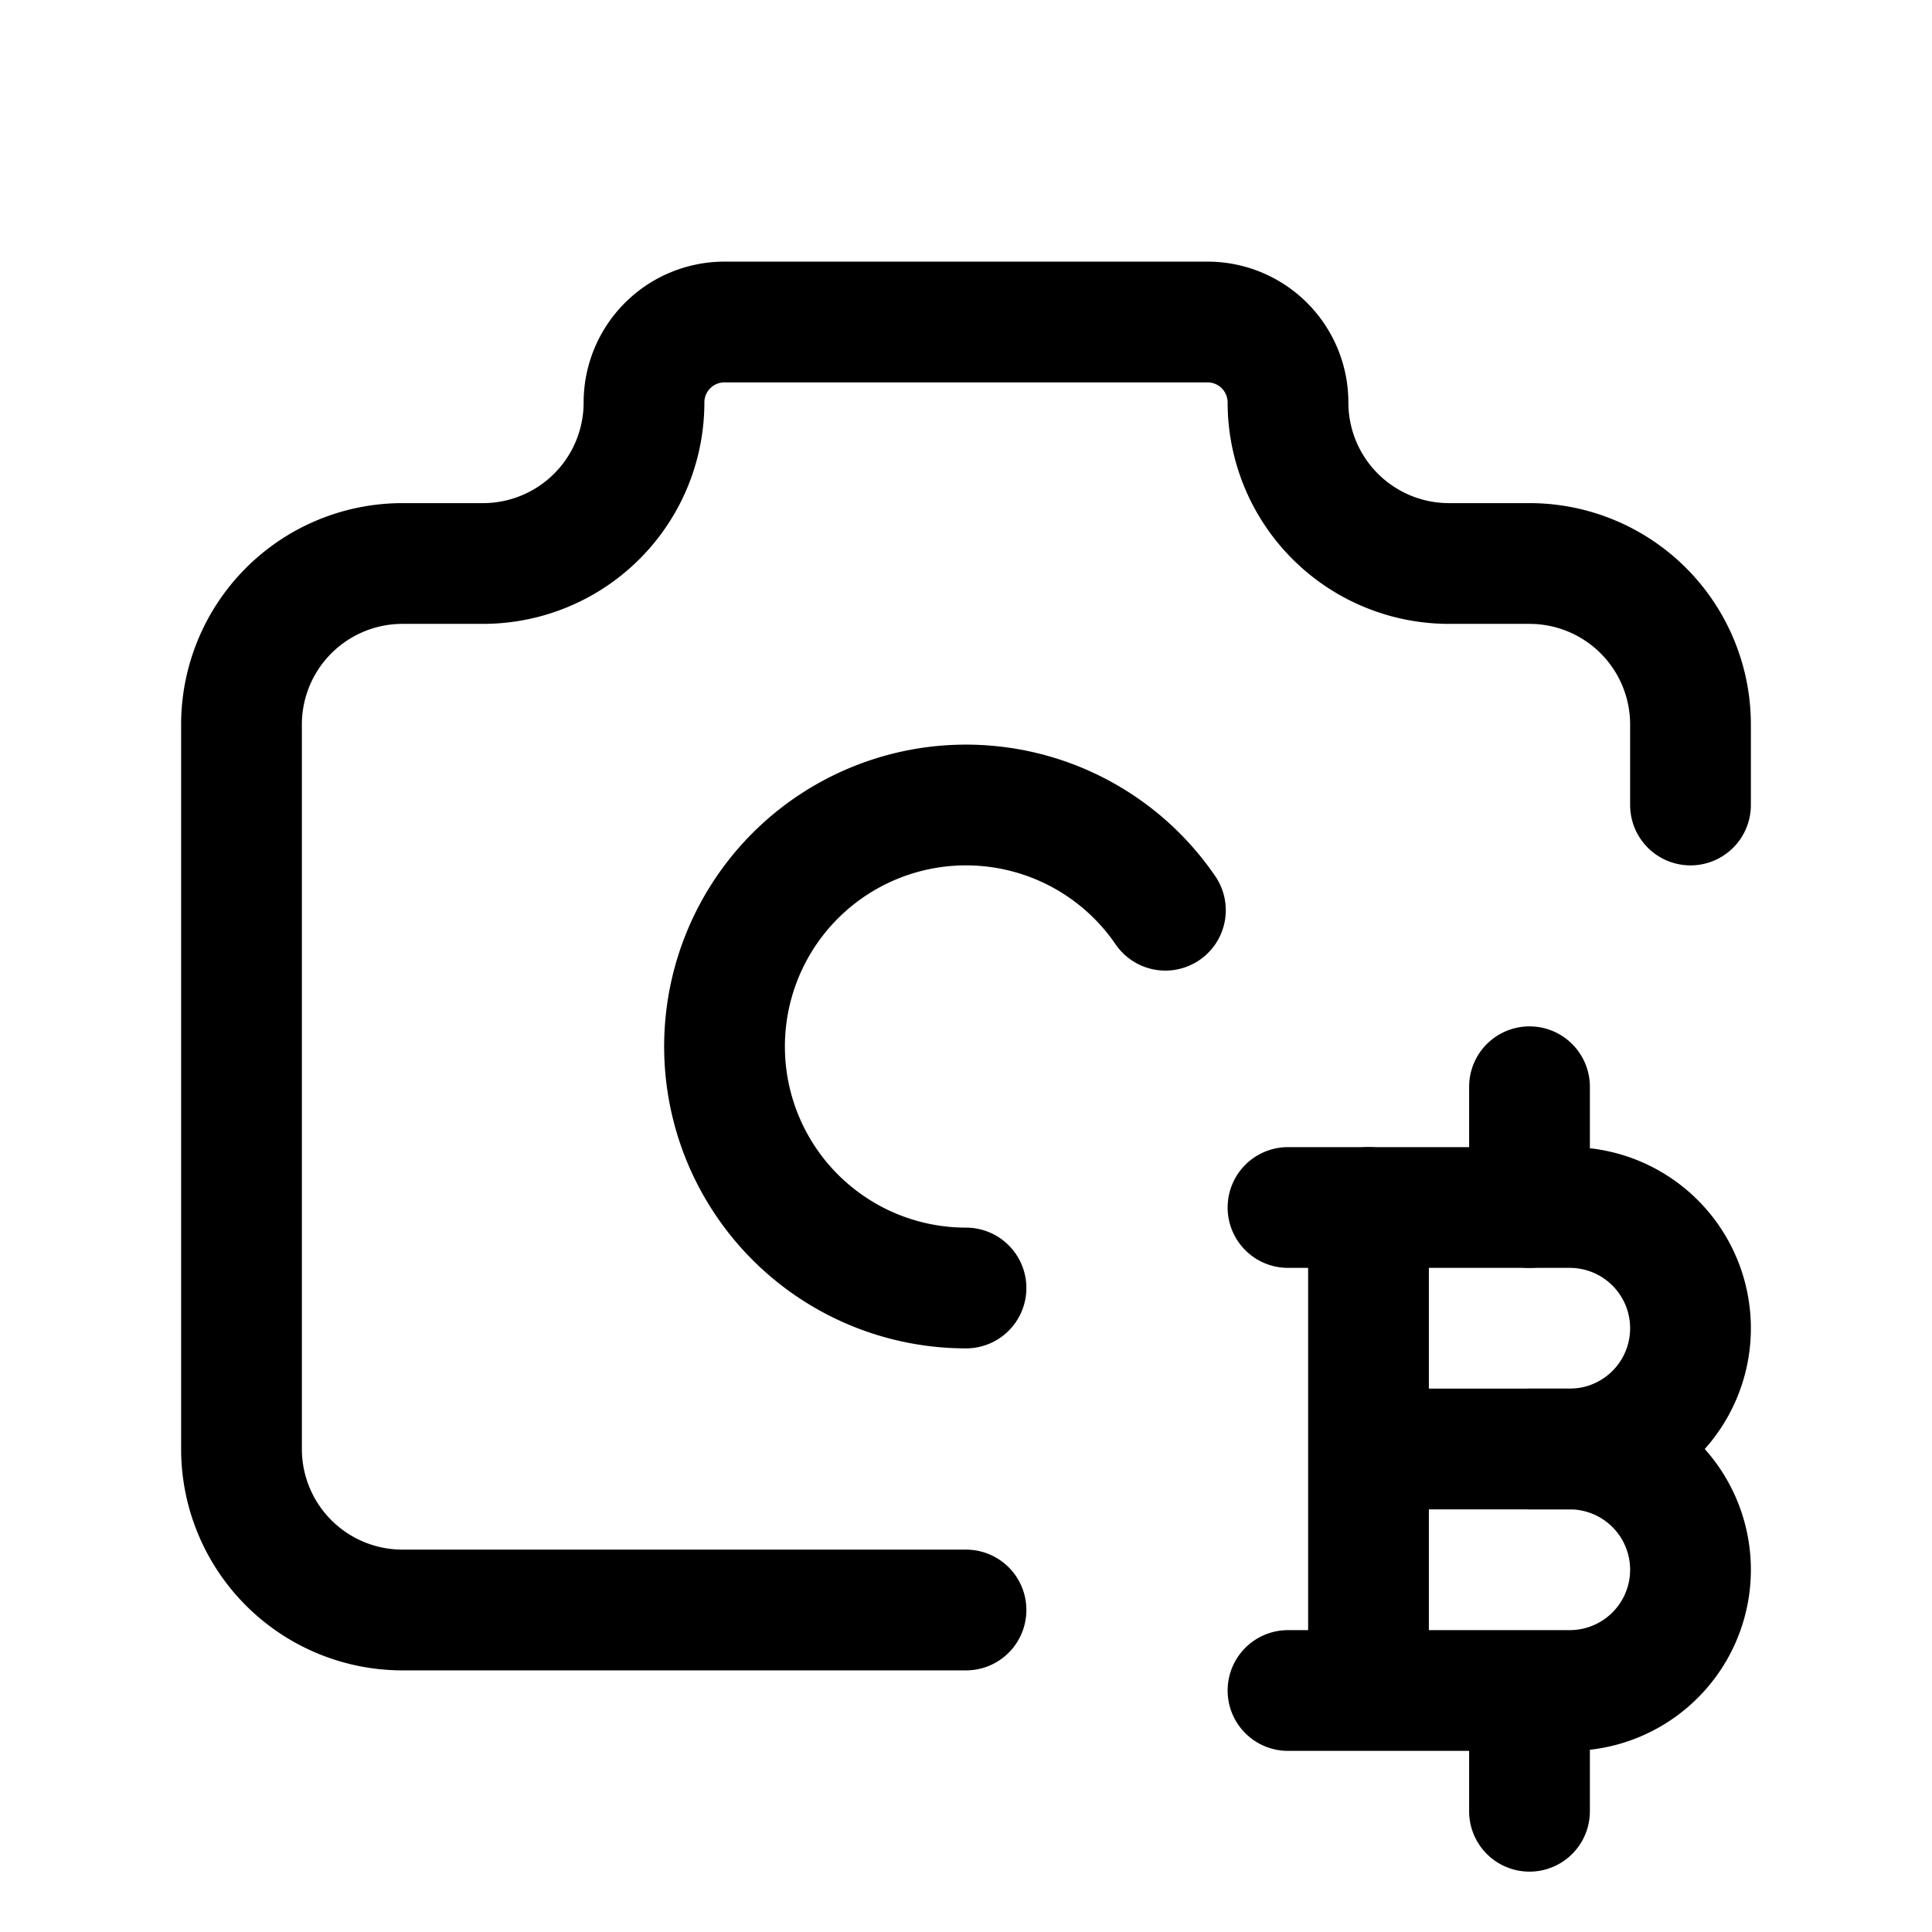 <svg xmlns="http://www.w3.org/2000/svg" fill="none" stroke-linecap="round" stroke-linejoin="round" viewBox="0 0 24 24" stroke-width="1.5" stroke="currentColor" aria-hidden="true" data-slot="icon" height="16px" width="16px">
  <path d="M12 20H5a2 2 0 0 1-2-2V9a2 2 0 0 1 2-2h1a2 2 0 0 0 2-2 1 1 0 0 1 1-1h6a1 1 0 0 1 1 1 2 2 0 0 0 2 2h1a2 2 0 0 1 2 2v1"/>
  <path d="M14.477 11.307A3 3 0 1 0 12 16M17 21v-6M19 15v-1.5M19 22.5V21M17 18h3M19 18h.5a1.5 1.5 0 0 1 0 3H16"/>
  <path d="M19 18h.5a1.5 1.5 0 0 0 0-3H16"/>
</svg>
